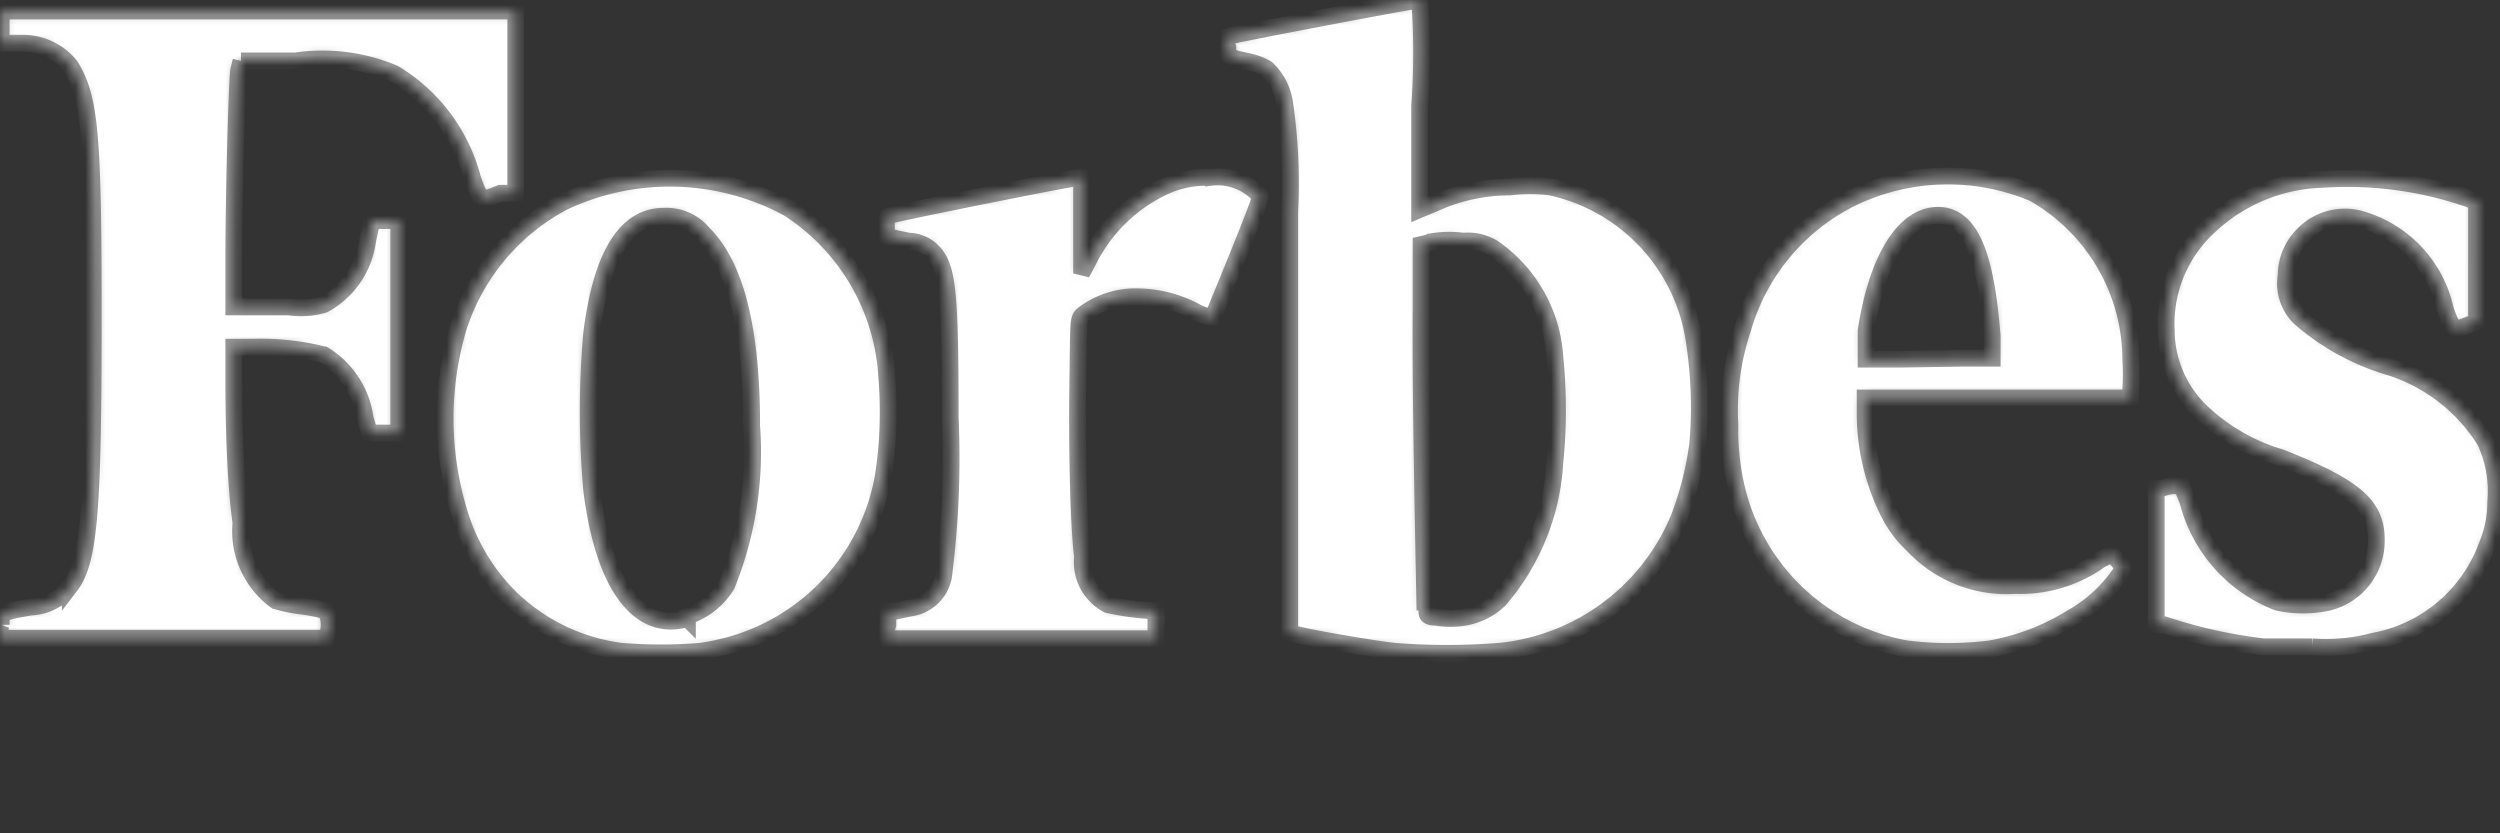 <svg width="249" height="83" fill="none" xmlns="http://www.w3.org/2000/svg"><rect width="100%" height="100%" fill="#333333" stroke="none"/><mask id="a" fill="#fff"><path d="M24.001 6.066h5.445a18.34 18.34 0 019.791 1.241 17.337 17.337 0 017.833 10.46c.812 2.293.812 2.293 2.77 1.48h1.528V1.1H.121v3.2h2.101a6.113 6.113 0 014.776 2.244c1.959 3.152 2.293 6.687 2.293 25.075 0 19.534-.43 24.31-2.293 26.746a5.158 5.158 0 01-3.964 2.101c-2.913.526-2.913.478-2.913 1.767a1.91 1.91 0 000 1.338h32.334a3.009 3.009 0 000-2.723 16.477 16.477 0 00-2.388-.477 15.952 15.952 0 01-2.58-.526 8.597 8.597 0 01-3.486-7.785c-.477-3.152-.716-8.931-.716-13.707V34.58h1.91c2.38-.073 4.76.184 7.069.764a8.837 8.837 0 014.107 6.304l.43 1.481h2.914V21.97H37.04l-.43 2.054a8.502 8.502 0 01-4.346 6.304 7.974 7.974 0 01-3.487.239h-5.492v-5.158c0-5.35.286-16.621.477-18.388l.24-.955zM247.522 43.94a17.34 17.34 0 00-9.886-7.498 23.88 23.88 0 01-8.55-4.777 4.771 4.771 0 01-1.385-4.25 5.684 5.684 0 011.672-4.012 5.78 5.78 0 015.731-1.576 12.034 12.034 0 018.454 8.979c.764 2.149.86 2.149 2.245 1.576l.859-.334V20.154l-.621-.287a36.915 36.915 0 00-14.662-2.005 17.195 17.195 0 00-11.463 4.776 13.192 13.192 0 00-4.155 10.316 11.319 11.319 0 003.248 7.833 19.391 19.391 0 008.119 4.776c7.403 2.913 9.552 4.776 9.552 8.167a6.301 6.301 0 01-4.776 6.257 11.793 11.793 0 01-5.062 0 14.712 14.712 0 01-8.932-10.078l-.621-1.528h-.859c-.411.03-.814.127-1.194.286h-.478v13.564h.812a49.253 49.253 0 009.934 2.197h4.776a18.72 18.72 0 006.161-.573 14.852 14.852 0 0011.272-9.552 11.09 11.09 0 00.86-4.298 11.89 11.89 0 00-1.051-6.066zm-44.991-24.692a22.016 22.016 0 00-18.006.43 20.97 20.97 0 00-10.937 13.038 25.49 25.49 0 00-1.289 9.552 25.998 25.998 0 00.43 5.254 21.203 21.203 0 0017.146 17.098c2.775.35 5.583.35 8.358 0a22.93 22.93 0 008.119-3.104 14.33 14.33 0 005.063-4.776 2.396 2.396 0 00-1.146-1.48c-.546.197-1.06.47-1.529.811a13.66 13.66 0 01-8.024 2.245 12.75 12.75 0 01-10.173-4.012 11.414 11.414 0 01-2.435-3.248 22.205 22.205 0 01-2.341-9.552v-1.862h26.46v-.956a23.62 23.62 0 000-2.865 19.11 19.11 0 00-9.696-16.573zm-13.325 16.525h-3.343v-2.818c1.098-7.212 3.821-11.51 7.164-11.51 3.343 0 4.776 4.25 5.397 12.035v2.197h-2.866l-6.352.096zm-68.68-18.102a10.03 10.03 0 00-4.776 1.003 16.001 16.001 0 00-7.403 7.403l-.621 1.147v-9.552h-.239c-.573 0-18.244 3.534-18.818 3.773-.573.238-.382.286-.382 1.146 0 .86 0 1.003.382 1.05l1.863.383a3.44 3.44 0 012.675 1.385c1.194 1.576 1.433 4.346 1.433 16.143a92.232 92.232 0 01-.67 15.904 3.917 3.917 0 01-3.295 3.105l-1.623.334h-.621v1.337c-.174.446-.174.94 0 1.386h26.698v-1.386a3.473 3.473 0 000-1.385 26.68 26.68 0 01-4.776-.62 4.77 4.77 0 01-2.531-4.777c-.383-2.77-.574-10.89-.478-17.098.095-6.209 0-6.591.525-7.02a8.596 8.596 0 015.588-1.768 12.46 12.46 0 015.445 1.385 7.147 7.147 0 001.863.716s4.776-11.558 4.776-12.083a5.634 5.634 0 00-5.015-1.91zm-32.19 20.06a21.444 21.444 0 00-9.84-17.003 24.836 24.836 0 00-22.352-.62 21.588 21.588 0 00-10.46 12.417 31.905 31.905 0 000 18.34c.942 3.27 2.7 6.245 5.111 8.645a19.39 19.39 0 0011.033 5.35 48.42 48.42 0 008.024 0c.982-.15 1.955-.358 2.913-.622a21.253 21.253 0 0015.236-16.955 41.74 41.74 0 00.334-9.552zm-19.87 23.88c-4.775 1.433-8.357-3.2-9.552-12.943a89.501 89.501 0 010-15.33c.956-7.834 3.392-11.798 7.165-11.798a4.777 4.777 0 014.012 1.767c3.2 3.2 4.776 9.552 4.776 19.105a35.393 35.393 0 01-2.484 15.856 7.26 7.26 0 01-3.916 3.105v.239zm85.97-42.984a15.909 15.909 0 00-4.06 0 18.05 18.05 0 00-7.498 1.624l-1.481.62V10.508c.259-3.497.259-7.01 0-10.507-.573 0-18.817 3.487-19.104 3.63a1.48 1.48 0 000 1.098c0 1.003 0 .956 2.149 1.433.604.135 1.183.36 1.72.669a5.88 5.88 0 011.767 3.295 54.63 54.63 0 01.525 10.985v41.934l1.29.287c1.91.43 7.307 1.337 9.074 1.528 3.529.28 7.075.28 10.603 0a21.637 21.637 0 0017.863-13.42 32.911 32.911 0 001.815-7.26 42.97 42.97 0 00-.335-10.078 18.386 18.386 0 00-14.328-15.474zM141.923 60.8c0-.621-.478-21.54-.382-29.899v-6.543l1.385-.334a9.935 9.935 0 012.818 0 4.776 4.776 0 012.961.668 14.332 14.332 0 016.161 10.89 52.528 52.528 0 010 10.46 22.978 22.978 0 01-5.54 13.707 6.643 6.643 0 01-3.391 1.72 8.502 8.502 0 01-2.914 0c-.907 0-.907-.287-.907-.67h-.191z"/></mask><path d="M24.001 6.066h5.445a18.34 18.34 0 019.791 1.241 17.337 17.337 0 017.833 10.46c.812 2.293.812 2.293 2.77 1.48h1.528V1.1H.121v3.2h2.101a6.113 6.113 0 014.776 2.244c1.959 3.152 2.293 6.687 2.293 25.075 0 19.534-.43 24.31-2.293 26.746a5.158 5.158 0 01-3.964 2.101c-2.913.526-2.913.478-2.913 1.767a1.91 1.91 0 000 1.338h32.334a3.009 3.009 0 000-2.723 16.477 16.477 0 00-2.388-.477 15.952 15.952 0 01-2.58-.526 8.597 8.597 0 01-3.486-7.785c-.477-3.152-.716-8.931-.716-13.707V34.58h1.91c2.38-.073 4.76.184 7.069.764a8.837 8.837 0 014.107 6.304l.43 1.481h2.914V21.97H37.04l-.43 2.054a8.502 8.502 0 01-4.346 6.304 7.974 7.974 0 01-3.487.239h-5.492v-5.158c0-5.35.286-16.621.477-18.388l.24-.955zM247.522 43.94a17.34 17.34 0 00-9.886-7.498 23.88 23.88 0 01-8.55-4.777 4.771 4.771 0 01-1.385-4.25 5.684 5.684 0 011.672-4.012 5.78 5.78 0 015.731-1.576 12.034 12.034 0 018.454 8.979c.764 2.149.86 2.149 2.245 1.576l.859-.334V20.154l-.621-.287a36.915 36.915 0 00-14.662-2.005 17.195 17.195 0 00-11.463 4.776 13.192 13.192 0 00-4.155 10.316 11.319 11.319 0 003.248 7.833 19.391 19.391 0 008.119 4.776c7.403 2.913 9.552 4.776 9.552 8.167a6.301 6.301 0 01-4.776 6.257 11.793 11.793 0 01-5.062 0 14.712 14.712 0 01-8.932-10.078l-.621-1.528h-.859c-.411.03-.814.127-1.194.286h-.478v13.564h.812a49.253 49.253 0 009.934 2.197h4.776a18.72 18.72 0 006.161-.573 14.852 14.852 0 0011.272-9.552 11.09 11.09 0 00.86-4.298 11.89 11.89 0 00-1.051-6.066zm-44.991-24.692a22.016 22.016 0 00-18.006.43 20.97 20.97 0 00-10.937 13.038 25.49 25.49 0 00-1.289 9.552 25.998 25.998 0 00.43 5.254 21.203 21.203 0 0017.146 17.098c2.775.35 5.583.35 8.358 0a22.93 22.93 0 008.119-3.104 14.33 14.33 0 005.063-4.776 2.396 2.396 0 00-1.146-1.48c-.546.197-1.06.47-1.529.811a13.66 13.66 0 01-8.024 2.245 12.75 12.75 0 01-10.173-4.012 11.414 11.414 0 01-2.435-3.248 22.205 22.205 0 01-2.341-9.552v-1.862h26.46v-.956a23.62 23.62 0 000-2.865 19.11 19.11 0 00-9.696-16.573zm-13.325 16.525h-3.343v-2.818c1.098-7.212 3.821-11.51 7.164-11.51 3.343 0 4.776 4.25 5.397 12.035v2.197h-2.866l-6.352.096zm-68.68-18.102a10.03 10.03 0 00-4.776 1.003 16.001 16.001 0 00-7.403 7.403l-.621 1.147v-9.552h-.239c-.573 0-18.244 3.534-18.818 3.773-.573.238-.382.286-.382 1.146 0 .86 0 1.003.382 1.05l1.863.383a3.44 3.44 0 012.675 1.385c1.194 1.576 1.433 4.346 1.433 16.143a92.232 92.232 0 01-.67 15.904 3.917 3.917 0 01-3.295 3.105l-1.623.334h-.621v1.337c-.174.446-.174.94 0 1.386h26.698v-1.386a3.473 3.473 0 000-1.385 26.68 26.68 0 01-4.776-.62 4.77 4.77 0 01-2.531-4.777c-.383-2.77-.574-10.89-.478-17.098.095-6.209 0-6.591.525-7.02a8.596 8.596 0 015.588-1.768 12.46 12.46 0 015.445 1.385 7.147 7.147 0 001.863.716s4.776-11.558 4.776-12.083a5.634 5.634 0 00-5.015-1.91zm-32.19 20.06a21.444 21.444 0 00-9.84-17.003 24.836 24.836 0 00-22.352-.62 21.588 21.588 0 00-10.46 12.417 31.905 31.905 0 000 18.34c.942 3.27 2.7 6.245 5.111 8.645a19.39 19.39 0 0011.033 5.35 48.42 48.42 0 008.024 0c.982-.15 1.955-.358 2.913-.622a21.253 21.253 0 0015.236-16.955 41.74 41.74 0 00.334-9.552zm-19.87 23.88c-4.775 1.433-8.357-3.2-9.552-12.943a89.501 89.501 0 010-15.33c.956-7.834 3.392-11.798 7.165-11.798a4.777 4.777 0 014.012 1.767c3.2 3.2 4.776 9.552 4.776 19.105a35.393 35.393 0 01-2.484 15.856 7.26 7.26 0 01-3.916 3.105v.239zm85.97-42.984a15.909 15.909 0 00-4.06 0 18.05 18.05 0 00-7.498 1.624l-1.481.62V10.508c.259-3.497.259-7.01 0-10.507-.573 0-18.817 3.487-19.104 3.63a1.48 1.48 0 000 1.098c0 1.003 0 .956 2.149 1.433.604.135 1.183.36 1.72.669a5.88 5.88 0 011.767 3.295 54.63 54.63 0 01.525 10.985v41.934l1.29.287c1.91.43 7.307 1.337 9.074 1.528 3.529.28 7.075.28 10.603 0a21.637 21.637 0 0017.863-13.42 32.911 32.911 0 001.815-7.26 42.97 42.97 0 00-.335-10.078 18.386 18.386 0 00-14.328-15.474zM141.923 60.8c0-.621-.478-21.54-.382-29.899v-6.543l1.385-.334a9.935 9.935 0 012.818 0 4.776 4.776 0 012.961.668 14.332 14.332 0 016.161 10.89 52.528 52.528 0 010 10.46 22.978 22.978 0 01-5.54 13.707 6.643 6.643 0 01-3.391 1.72 8.502 8.502 0 01-2.914 0c-.907 0-.907-.287-.907-.67h-.191z" fill="#fff" stroke="#979797" stroke-width="1.669" mask="url(#a)"/></svg>